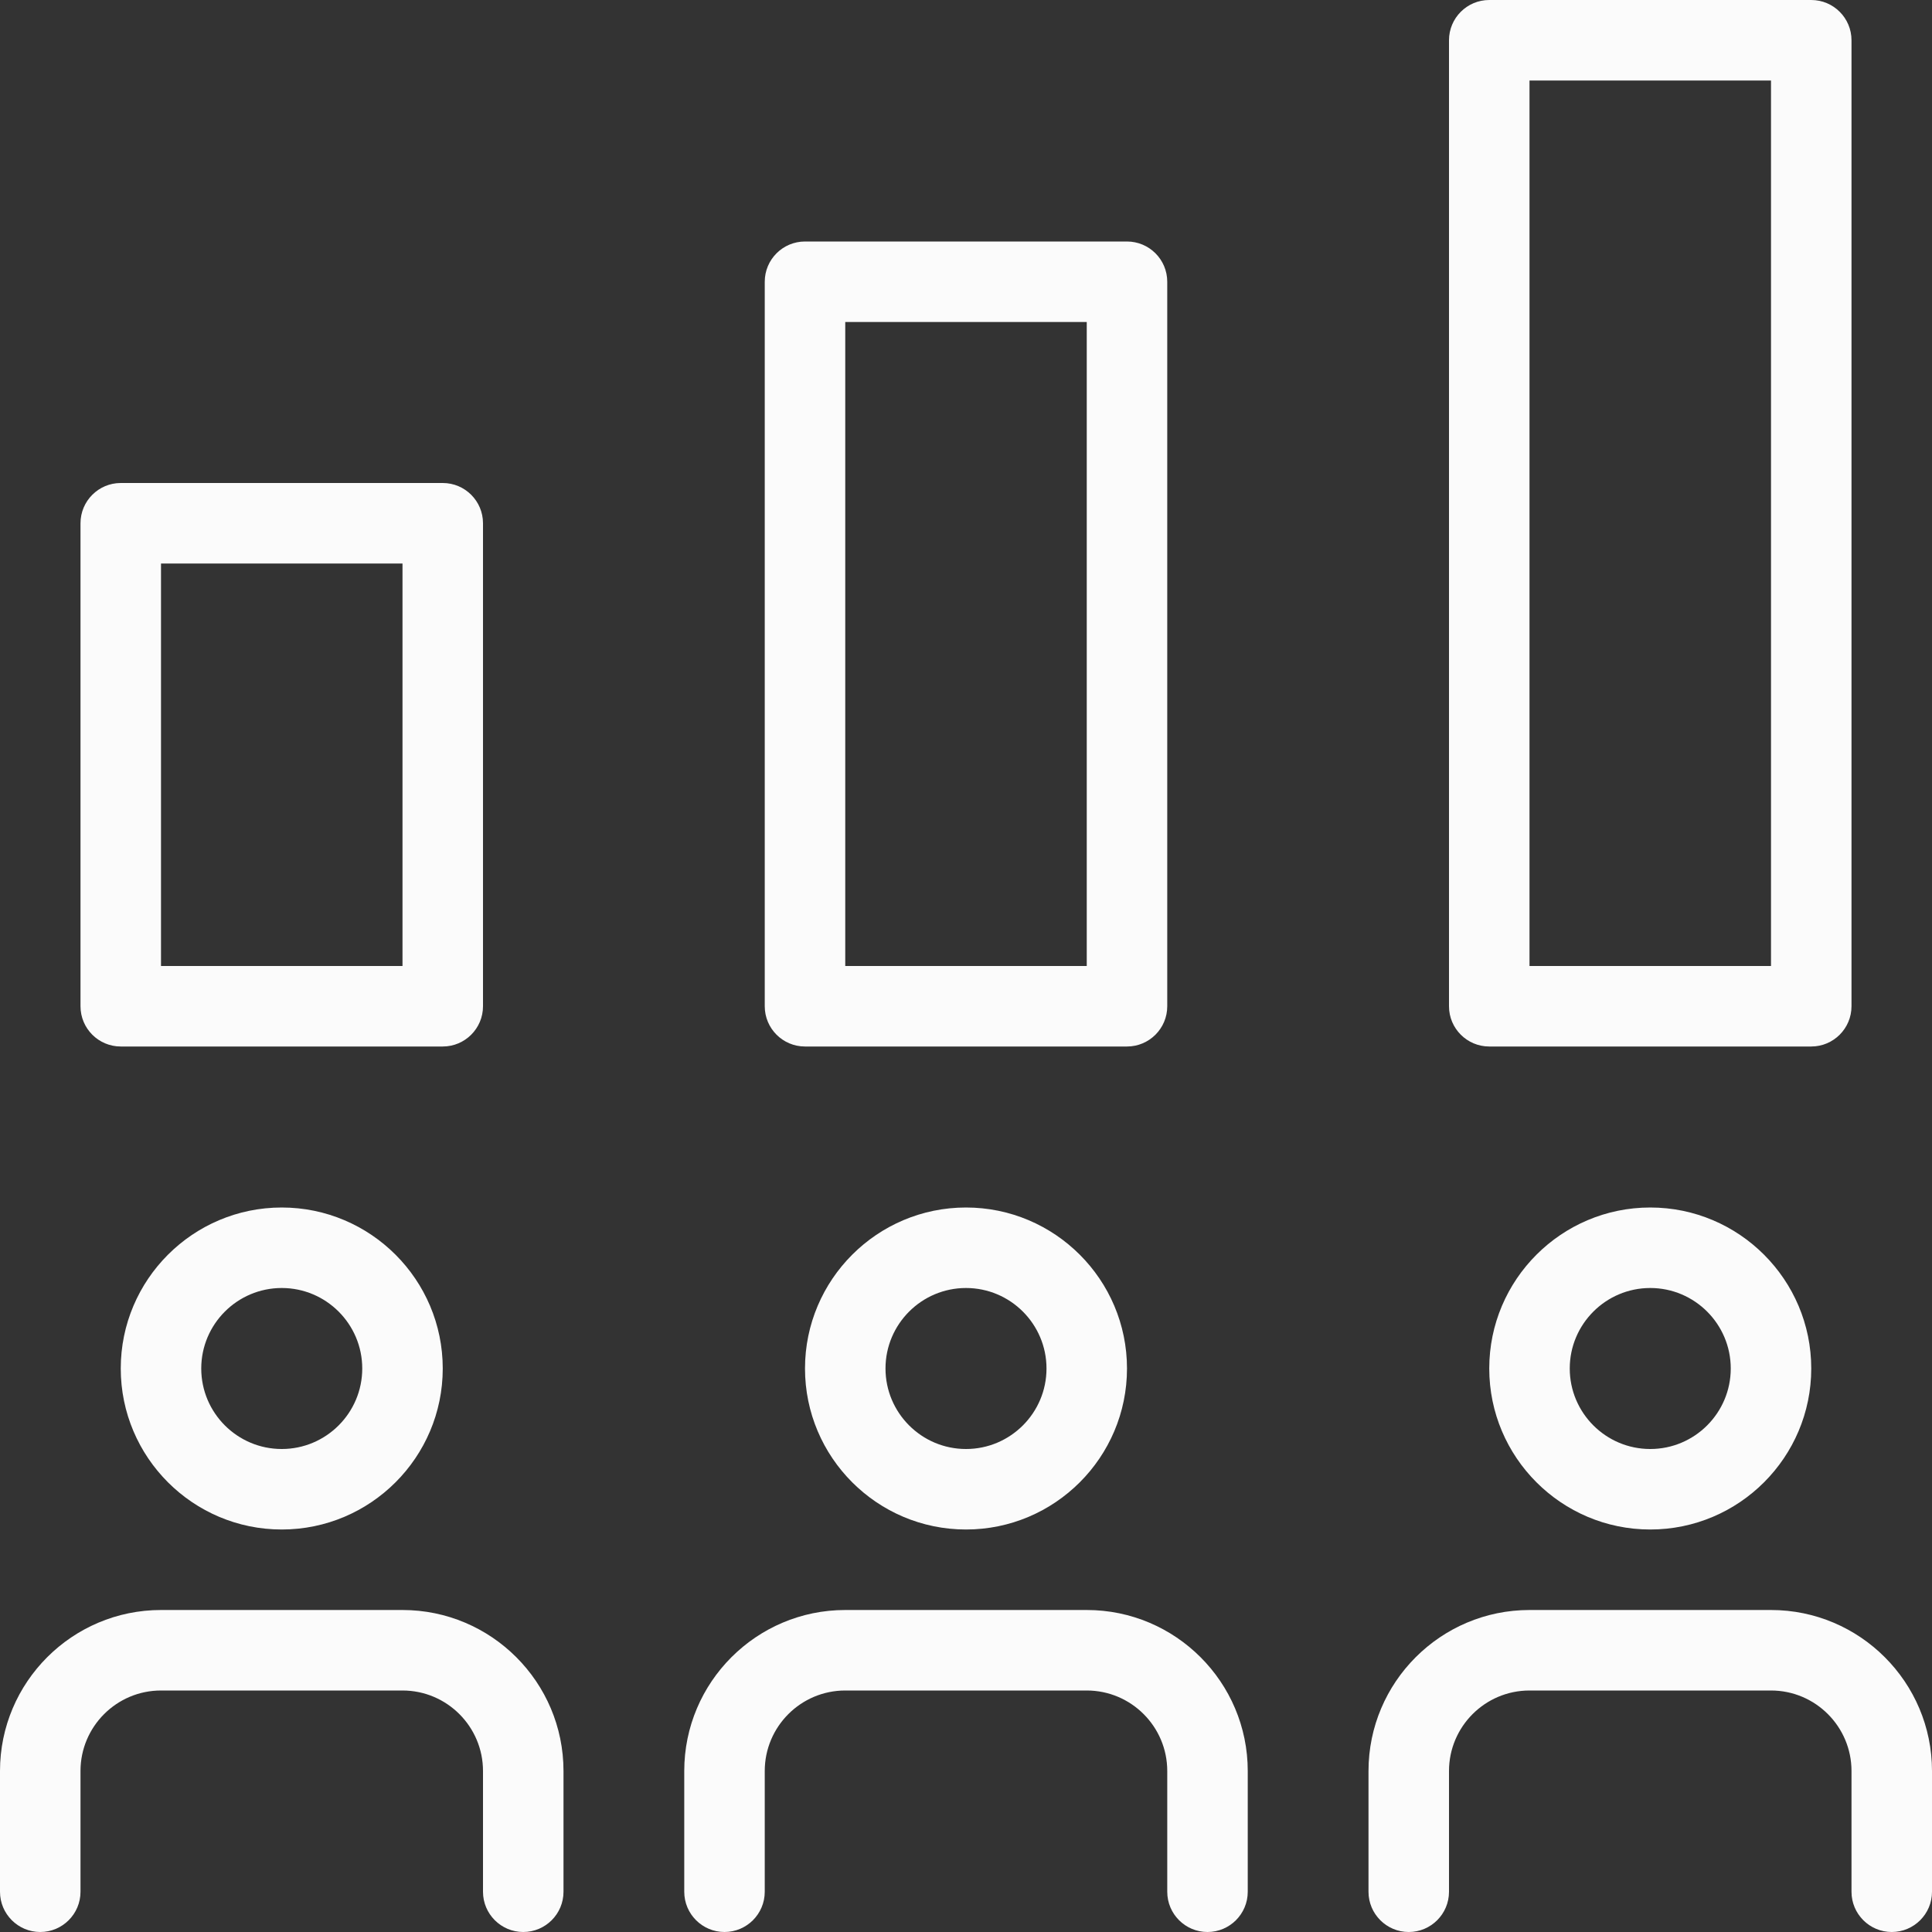 <?xml version="1.0"?>
<svg xmlns="http://www.w3.org/2000/svg" xmlns:xlink="http://www.w3.org/1999/xlink" xmlns:svgjs="http://svgjs.com/svgjs" version="1.1" width="512" height="512" x="0" y="0" viewBox="0 0 24 24" style="enable-background:new 0 0 512 512" xml:space="preserve" class=""><rect x="0" y="0" width="24" height="24" fill="#333333" stroke="none"/><g><g xmlns="http://www.w3.org/2000/svg"><g><g><path d="m3.5 19c-1.103 0-2-.897-2-2s.897-2 2-2 2 .897 2 2-.897 2-2 2zm0-3c-.552 0-1 .449-1 1s.448 1 1 1 1-.449 1-1-.448-1-1-1z" fill="#fbfbfb" data-original="#000000" style=""/></g></g><g><g><path d="m6.5 24c-.276 0-.5-.224-.5-.5v-1.5c0-.551-.448-1-1-1h-3c-.552 0-1 .449-1 1v1.5c0 .276-.224.5-.5.5s-.5-.224-.5-.5v-1.5c0-1.103.897-2 2-2h3c1.103 0 2 .897 2 2v1.5c0 .276-.224.5-.5.5z" fill="#fbfbfb" data-original="#000000" style=""/></g></g></g><g xmlns="http://www.w3.org/2000/svg"><g><g><path d="m20.5 19c-1.103 0-2-.897-2-2s.897-2 2-2 2 .897 2 2-.897 2-2 2zm0-3c-.552 0-1 .449-1 1s.448 1 1 1 1-.449 1-1-.448-1-1-1z" fill="#fbfbfb" data-original="#000000" style=""/></g></g><g><g><path d="m23.5 24c-.276 0-.5-.224-.5-.5v-1.5c0-.551-.448-1-1-1h-3c-.552 0-1 .449-1 1v1.5c0 .276-.224.5-.5.5s-.5-.224-.5-.5v-1.5c0-1.103.897-2 2-2h3c1.103 0 2 .897 2 2v1.5c0 .276-.224.5-.5.5z" fill="#fbfbfb" data-original="#000000" style=""/></g></g></g><g xmlns="http://www.w3.org/2000/svg"><g><g><path d="m12 19c-1.103 0-2-.897-2-2s.897-2 2-2 2 .897 2 2-.897 2-2 2zm0-3c-.552 0-1 .449-1 1s.448 1 1 1 1-.449 1-1-.448-1-1-1z" fill="#fbfbfb" data-original="#000000" style=""/></g></g><g><g><path d="m15 24c-.276 0-.5-.224-.5-.5v-1.5c0-.551-.448-1-1-1h-3c-.552 0-1 .449-1 1v1.5c0 .276-.224.5-.5.5s-.5-.224-.5-.5v-1.5c0-1.103.897-2 2-2h3c1.103 0 2 .897 2 2v1.5c0 .276-.224.5-.5.5z" fill="#fbfbfb" data-original="#000000" style=""/></g></g></g><g xmlns="http://www.w3.org/2000/svg"><g><path d="m5.5 13h-4c-.276 0-.5-.224-.5-.5v-6c0-.276.224-.5.5-.5h4c.276 0 .5.224.5.5v6c0 .276-.224.5-.5.5zm-3.5-1h3v-5h-3z" fill="#fbfbfb" data-original="#000000" style=""/></g></g><g xmlns="http://www.w3.org/2000/svg"><g><path d="m14 13h-4c-.276 0-.5-.224-.5-.5v-9c0-.276.224-.5.5-.5h4c.276 0 .5.224.5.5v9c0 .276-.224.5-.5.5zm-3.5-1h3v-8h-3z" fill="#fbfbfb" data-original="#000000" style=""/></g></g><g xmlns="http://www.w3.org/2000/svg"><g><path d="m22.5 13h-4c-.276 0-.5-.224-.5-.5v-12c0-.276.224-.5.5-.5h4c.276 0 .5.224.5.5v12c0 .276-.224.5-.5.5zm-3.5-1h3v-11h-3z" fill="#fbfbfb" data-original="#000000" style=""/></g></g></g></svg>
